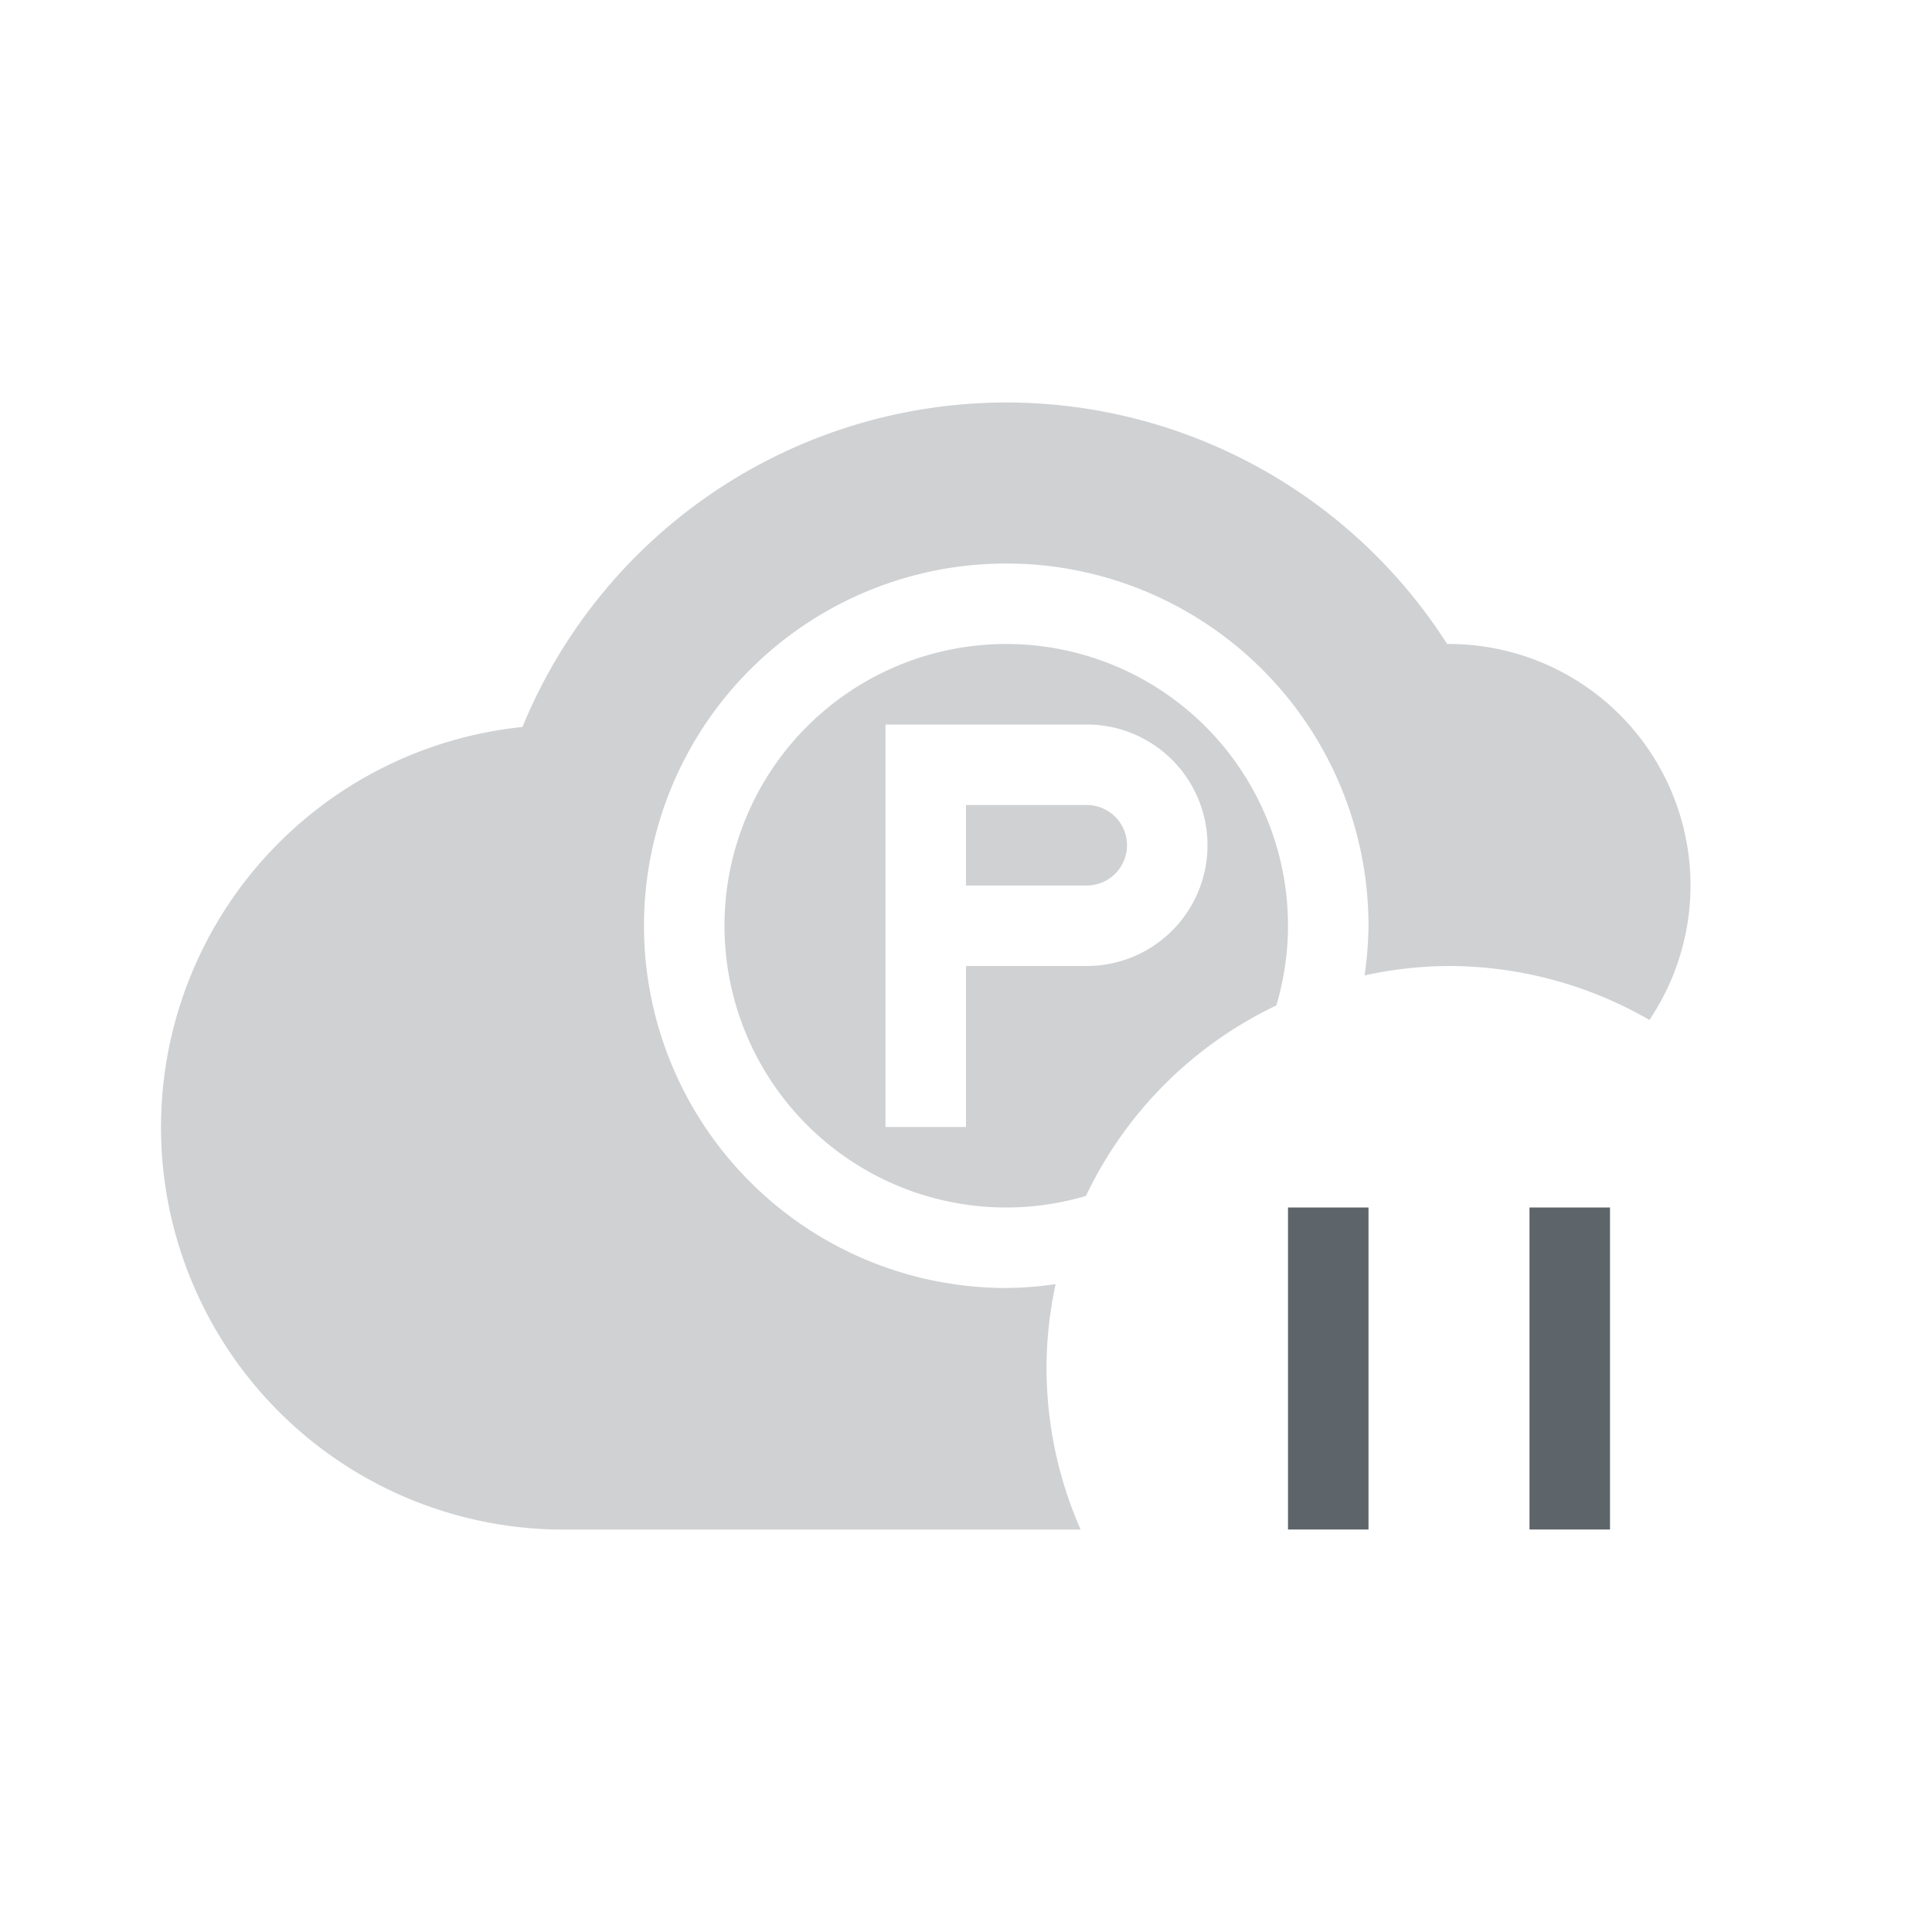 <svg xmlns="http://www.w3.org/2000/svg" width="24" height="24"><defs><style id="current-color-scheme" type="text/css">.ColorScheme-Text{color:#5d656b}</style></defs><path class="ColorScheme-Text" d="M12.5 5a6.5 6.5 0 0 0-6.01 4.031A5 5 0 0 0 2 14.001a5 5 0 0 0 5 5h6.424A5 5 0 0 1 13 17a5 5 0 0 1 .113-1.048A4.5 4.5 0 0 1 12.5 16 4.5 4.5 0 0 1 8 11.5 4.5 4.5 0 0 1 12.5 7a4.5 4.5 0 0 1 4.5 4.5 4.5 4.5 0 0 1-.049.617A5 5 0 0 1 18 12a5 5 0 0 1 2.49.67A3 3 0 0 0 21 11a3 3 0 0 0-3-3 3 3 0 0 0-.023 0A6.5 6.5 0 0 0 12.5 5zm0 3A3.5 3.5 0 0 0 9 11.5a3.5 3.5 0 0 0 3.5 3.5 3.5 3.5 0 0 0 .99-.144 5 5 0 0 1 2.365-2.366A3.5 3.5 0 0 0 16 11.5 3.5 3.5 0 0 0 12.5 8zM11 9h2.5a1.5 1.5 0 0 1 1.5 1.5 1.5 1.5 0 0 1-1.5 1.5H12v2h-1v-2zm1 1v1h1.5a.5.5 0 0 0 .5-.5.5.5 0 0 0-.5-.5z" opacity=".3" fill="currentColor"/><path class="ColorScheme-Text" d="M18.28 13.008a4 4 0 1 0 0 0zM16 15h1v4h-1zm3 0h1v4h-1z" fill="currentColor"/></svg>